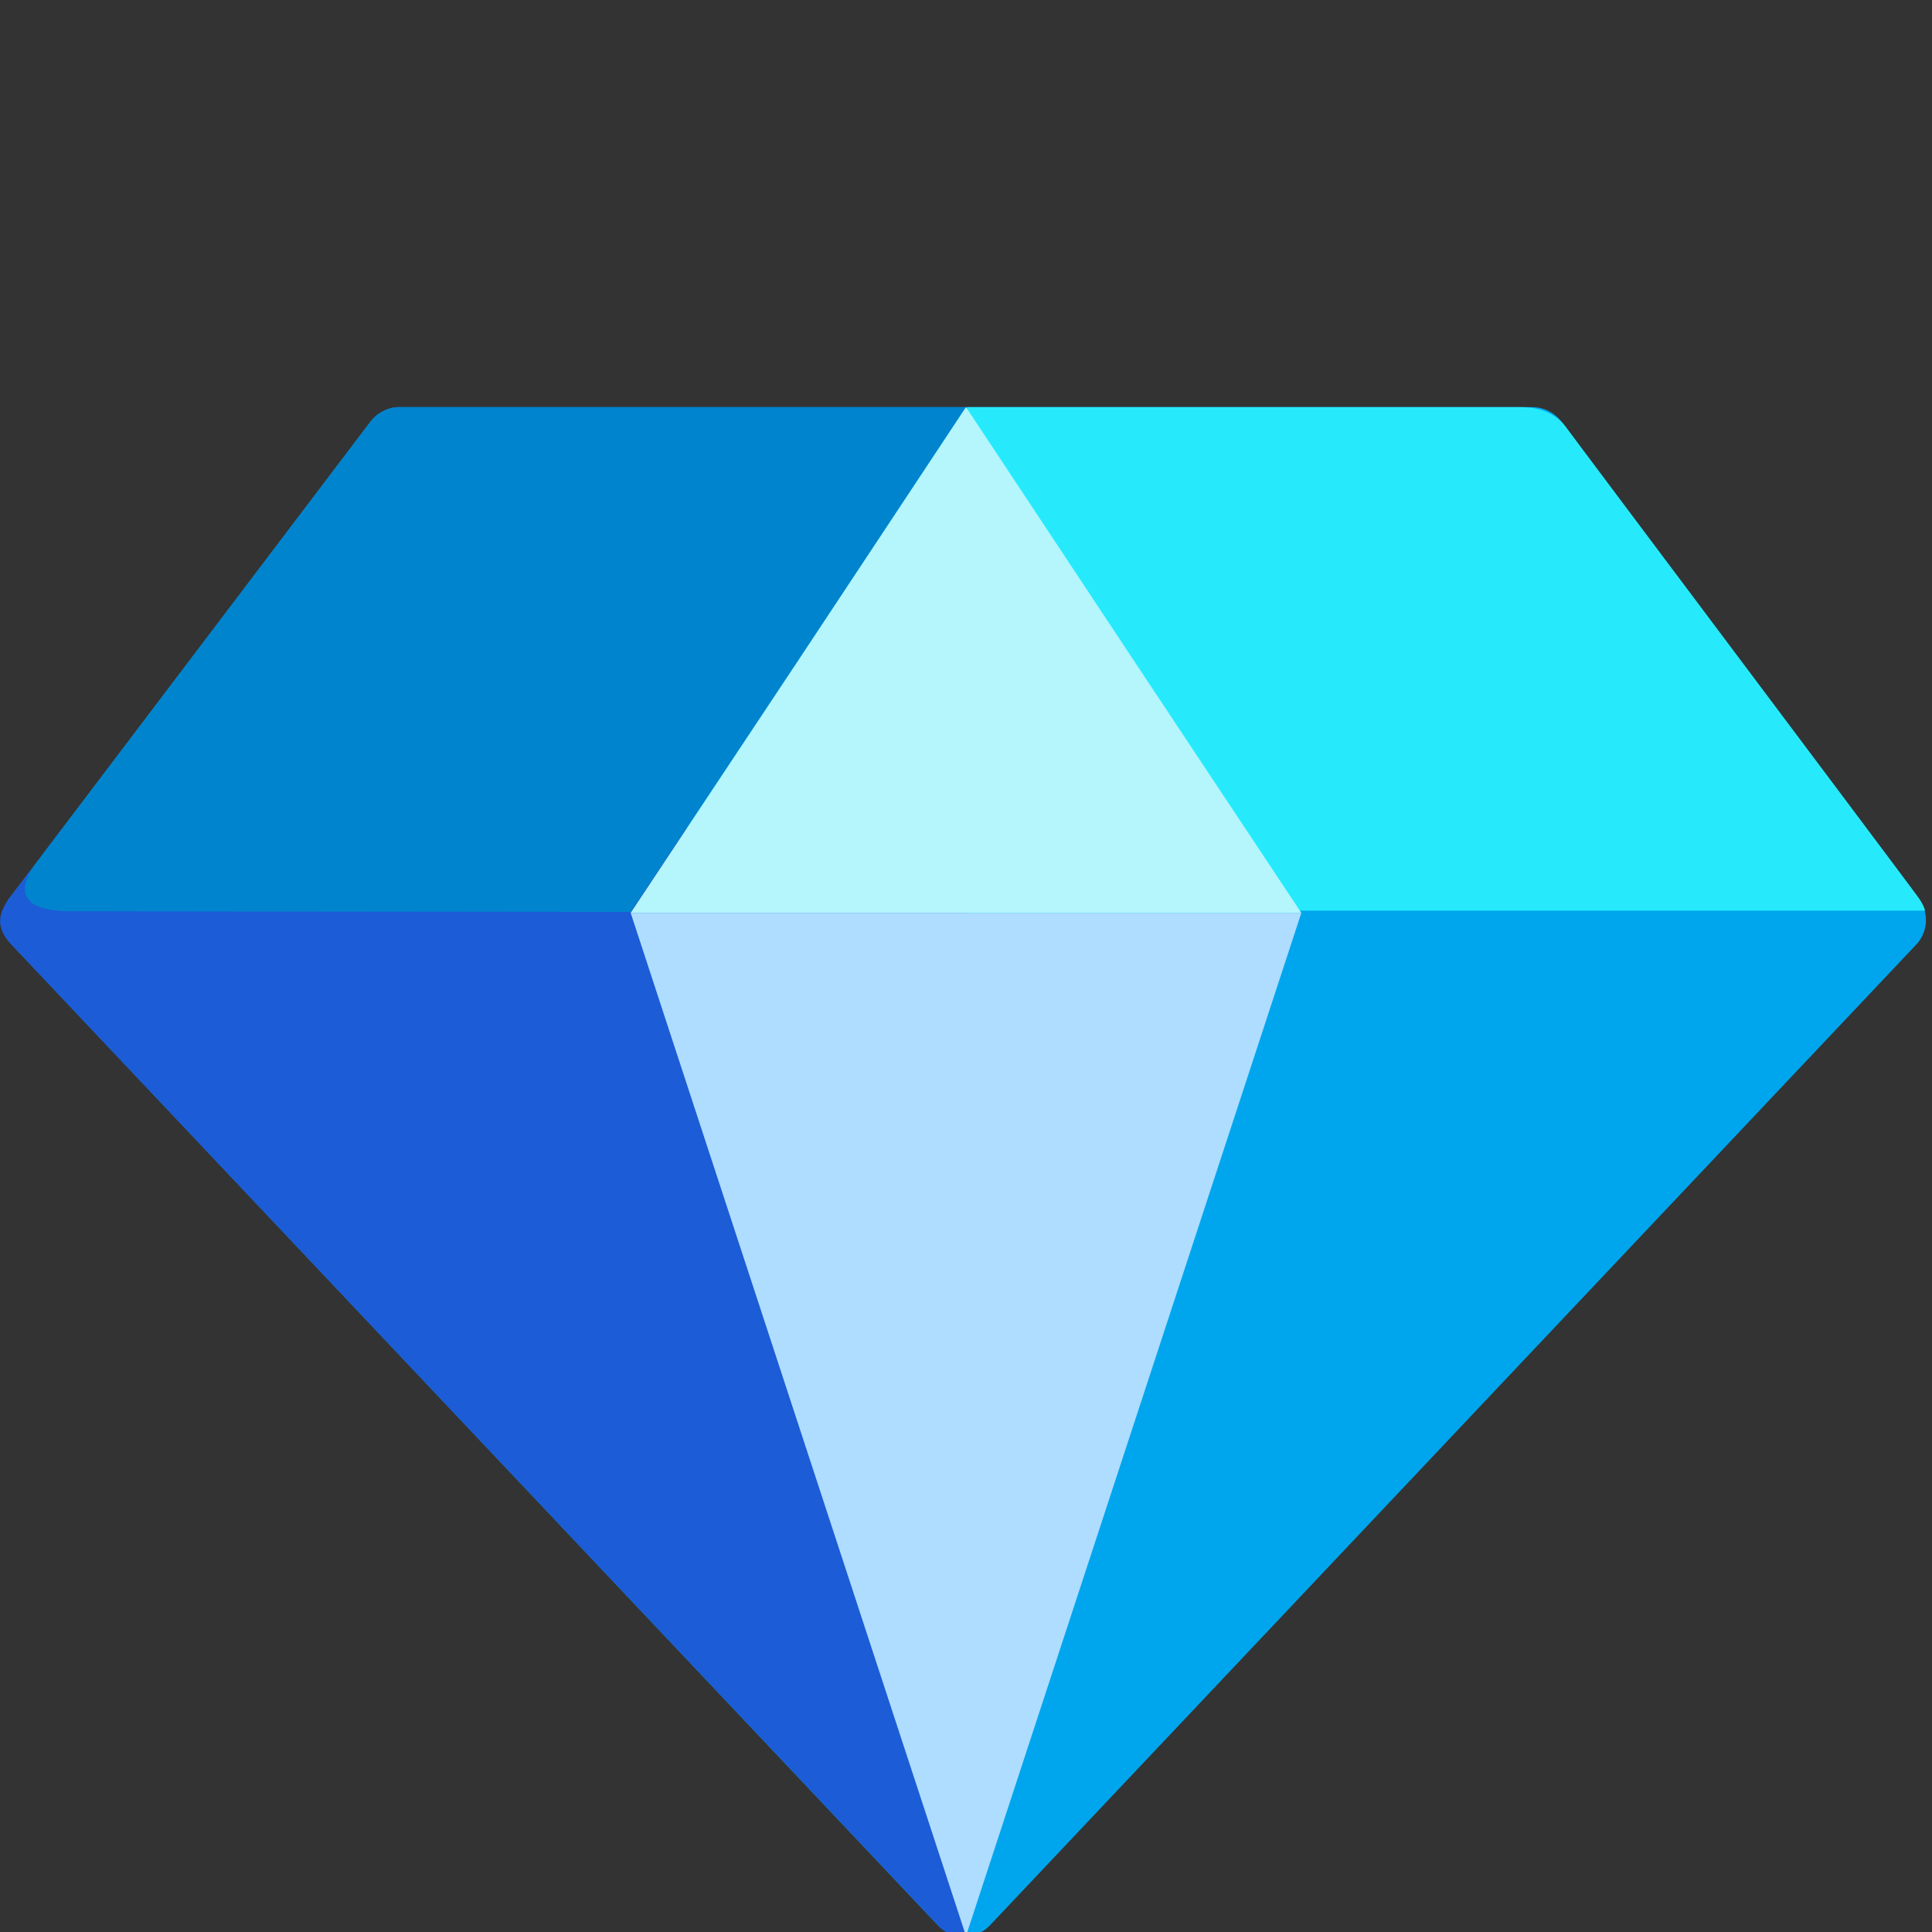 <svg viewBox="2 2 28 28" xmlns="http://www.w3.org/2000/svg">
<rect x="2" y="2" width="28" height="28" fill="#333333" stroke="none"/>
<path d="M24.21 7.9H7.79C7.709 7.901 7.629 7.92 7.556 7.957C7.483 7.993 7.42 8.046 7.37 8.11L2.15 15C2.071 15.094 2.028 15.212 2.028 15.335C2.028 15.457 2.071 15.576 2.15 15.67L15.59 29.9C15.639 29.952 15.698 29.994 15.763 30.022C15.828 30.05 15.899 30.065 15.97 30.065C16.041 30.065 16.112 30.05 16.177 30.022C16.243 29.994 16.302 29.952 16.35 29.9L29.79 15.67C29.869 15.576 29.912 15.457 29.912 15.335C29.912 15.212 29.869 15.094 29.79 15L24.63 8.11C24.58 8.046 24.517 7.993 24.444 7.957C24.371 7.92 24.291 7.901 24.21 7.9Z" fill="#00A6ED"/>
<path d="M15.594 29.902C15.75 30.068 15.927 30.078 15.996 30.062L16.013 29.965V13.996H2.91C2.71 14.262 2.278 14.833 2.156 14.992C2.004 15.191 1.902 15.41 2.156 15.68C2.41 15.949 15.399 29.695 15.594 29.902Z" fill="#1C5CD7"/>
<path d="M15.996 7.9H7.79C7.709 7.901 7.629 7.92 7.556 7.957C7.483 7.993 7.42 8.046 7.37 8.11L2.533 14.495C2.331 14.754 2.127 15.207 3.034 15.207C6.403 15.209 9.19 15.216 11.14 15.216C12.186 13.65 13.864 11.139 15.996 7.9Z" fill="#0084CE"/>
<path d="M16 30.058L11.14 15.23H20.86L16 30.058Z" fill="#AEDDFF"/>
<path d="M24.047 7.9H16.016V15.198H29.899C29.897 15.177 29.874 15.109 29.799 15.002C29.705 14.867 24.816 8.359 24.699 8.195C24.582 8.031 24.371 7.9 24.047 7.9Z" fill="#26EAFC"/>
<path d="M16 7.9L18.43 11.57L20.86 15.23H11.14L13.57 11.57L16 7.9Z" fill="#B4F6FC"/>
</svg>
